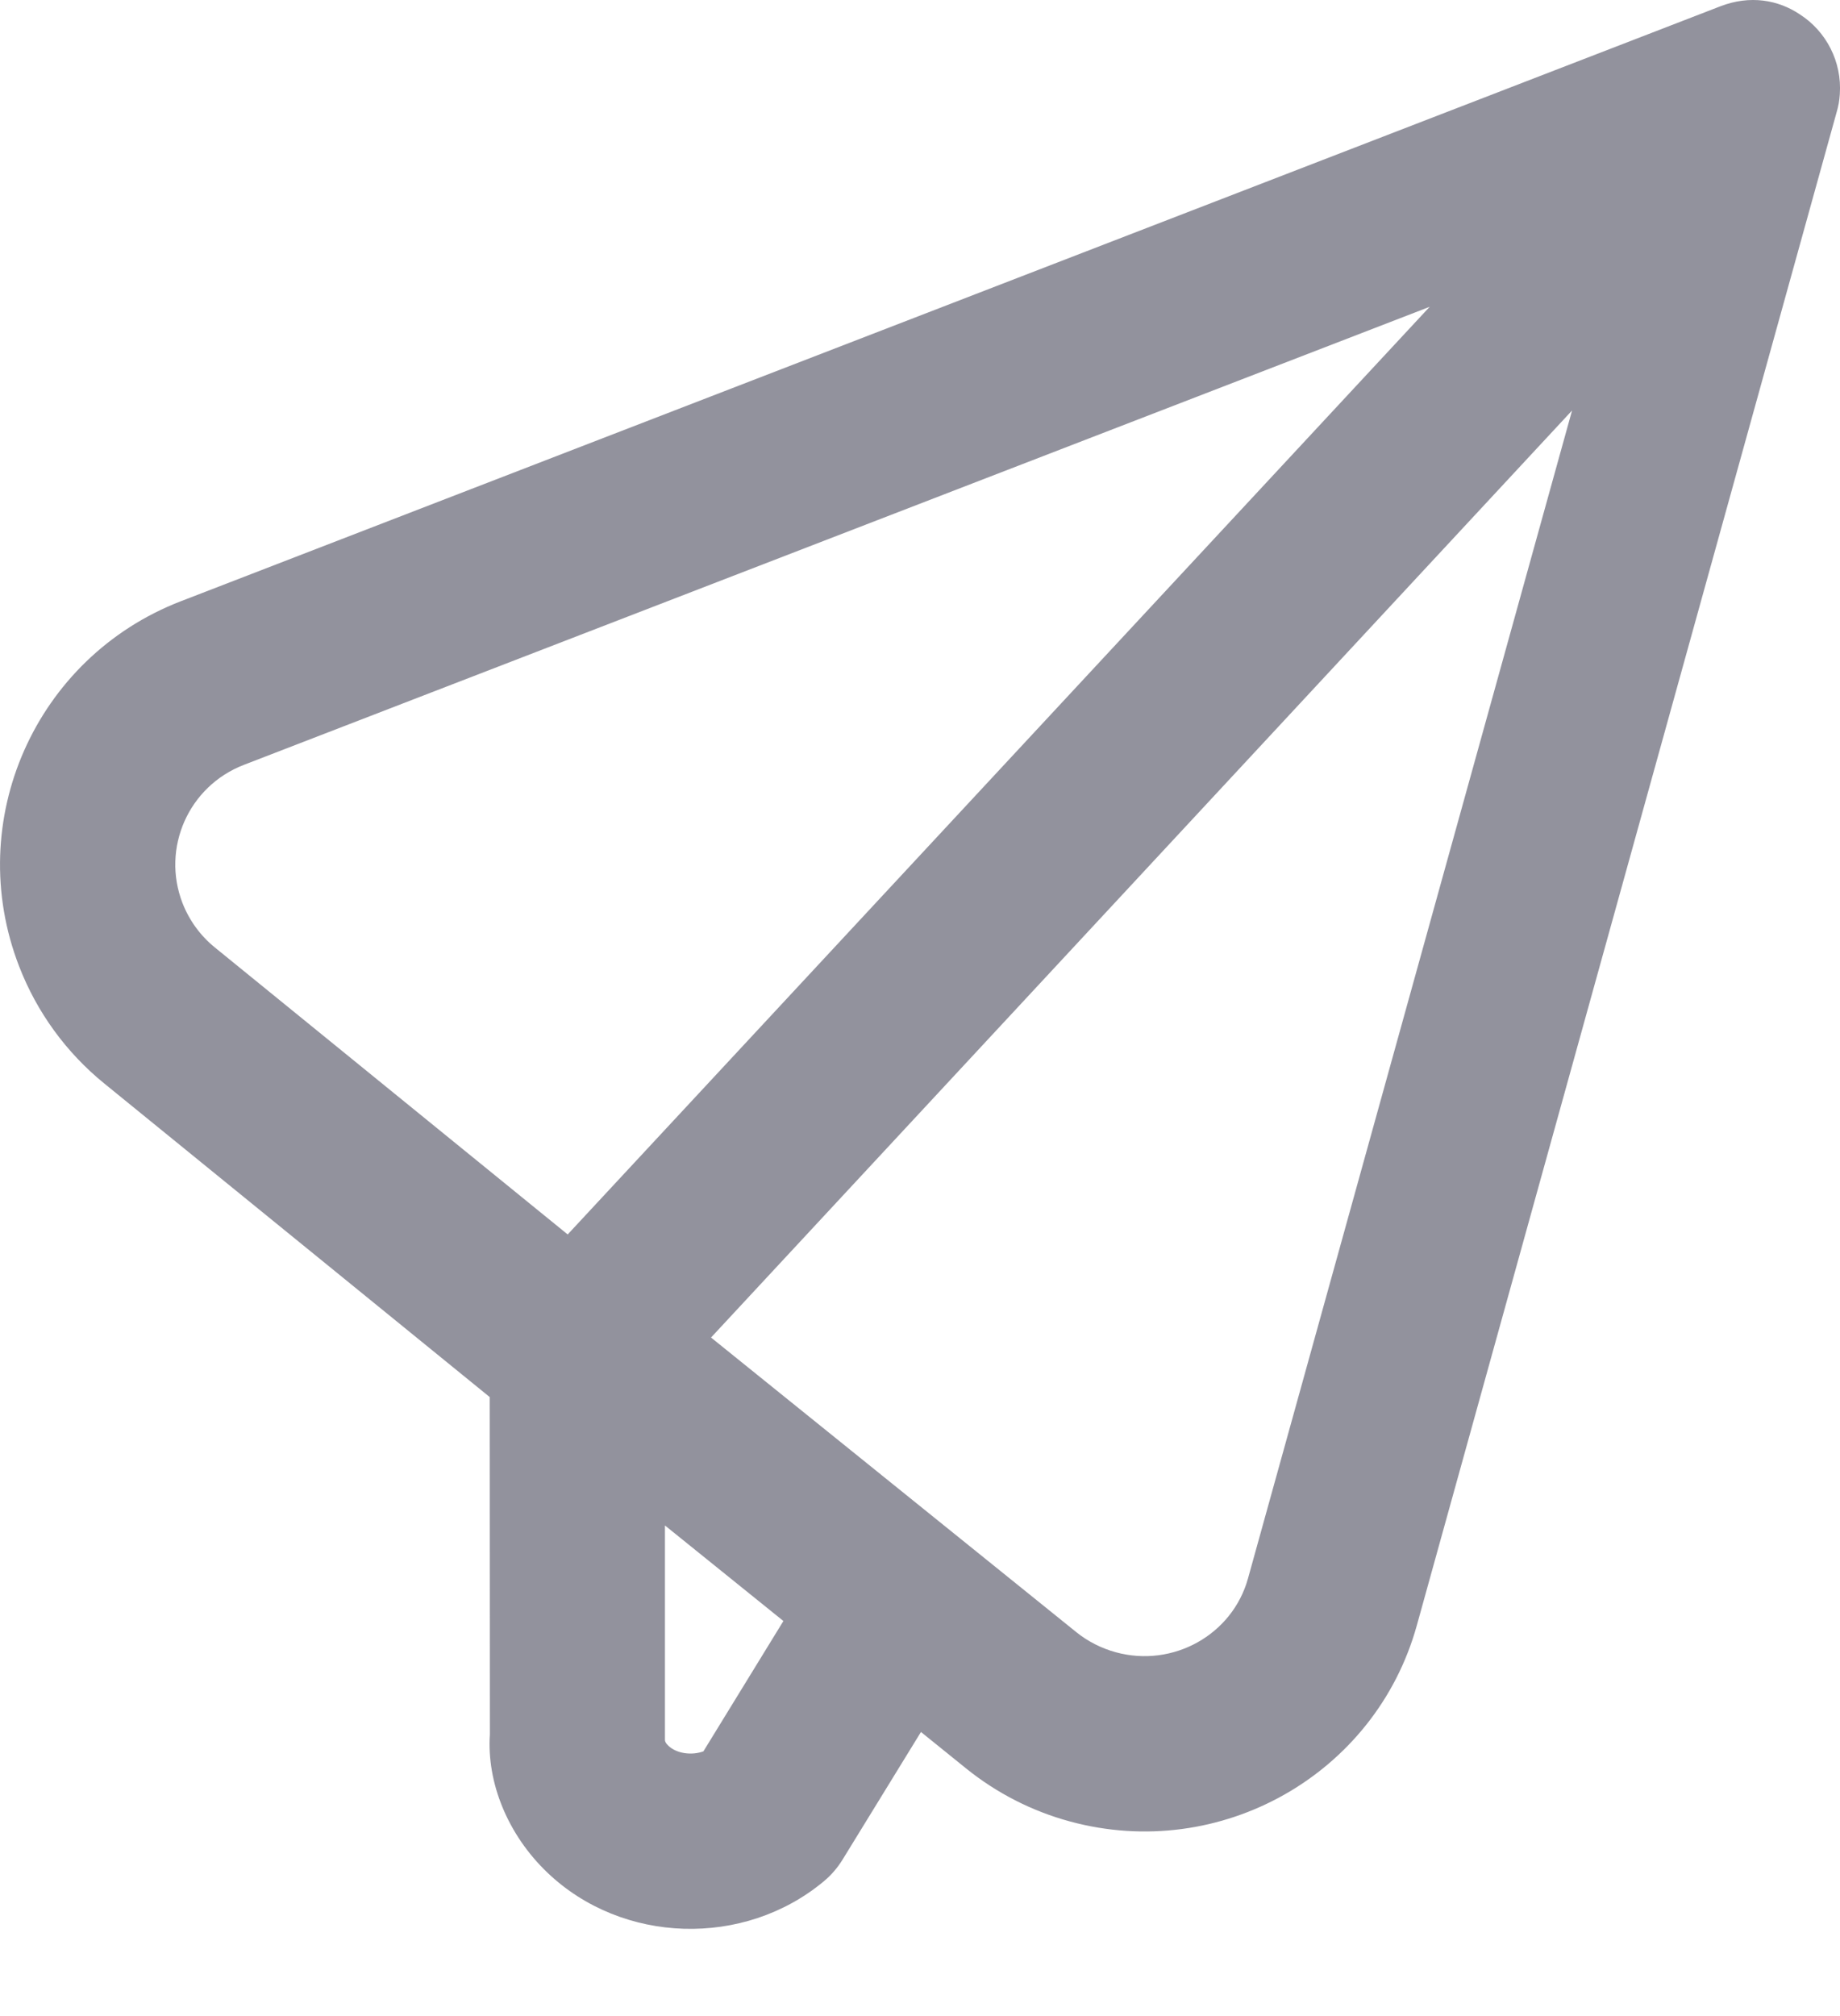 <svg width="21" height="23" viewBox="0 0 21 23" fill="none" xmlns="http://www.w3.org/2000/svg">
<path fill-rule="evenodd" clip-rule="evenodd" d="M10.511 19.759L9.615 21.217C9.558 21.309 9.487 21.392 9.404 21.461C8.493 22.222 7.102 22.181 6.246 21.362C5.795 20.931 5.554 20.337 5.591 19.787L5.589 15.938L1.189 12.36C0.755 12.007 0.421 11.548 0.219 11.026C-0.425 9.367 0.401 7.502 2.062 6.86L19.634 0.072C19.974 -0.059 20.295 -0.001 20.54 0.163C20.845 0.358 21.023 0.707 20.998 1.073C20.994 1.143 20.982 1.213 20.961 1.282L16.17 18.544C15.697 20.247 13.925 21.245 12.212 20.78C11.78 20.663 11.378 20.458 11.03 20.178L10.511 19.759ZM8.941 18.493L7.589 17.403L7.589 19.848C7.588 19.864 7.597 19.887 7.628 19.916C7.722 20.006 7.895 20.029 8.028 19.98L8.941 18.493ZM8.115 15.259L12.285 18.621C12.417 18.727 12.571 18.805 12.736 18.85C13.391 19.028 14.065 18.648 14.243 18.009L17.942 4.683L8.115 15.259ZM6.479 14.083L16.317 3.5L2.783 8.726C2.152 8.969 1.84 9.675 2.083 10.303C2.16 10.5 2.287 10.675 2.451 10.808L6.479 14.083Z" fill="#92929D"/>
</svg>
